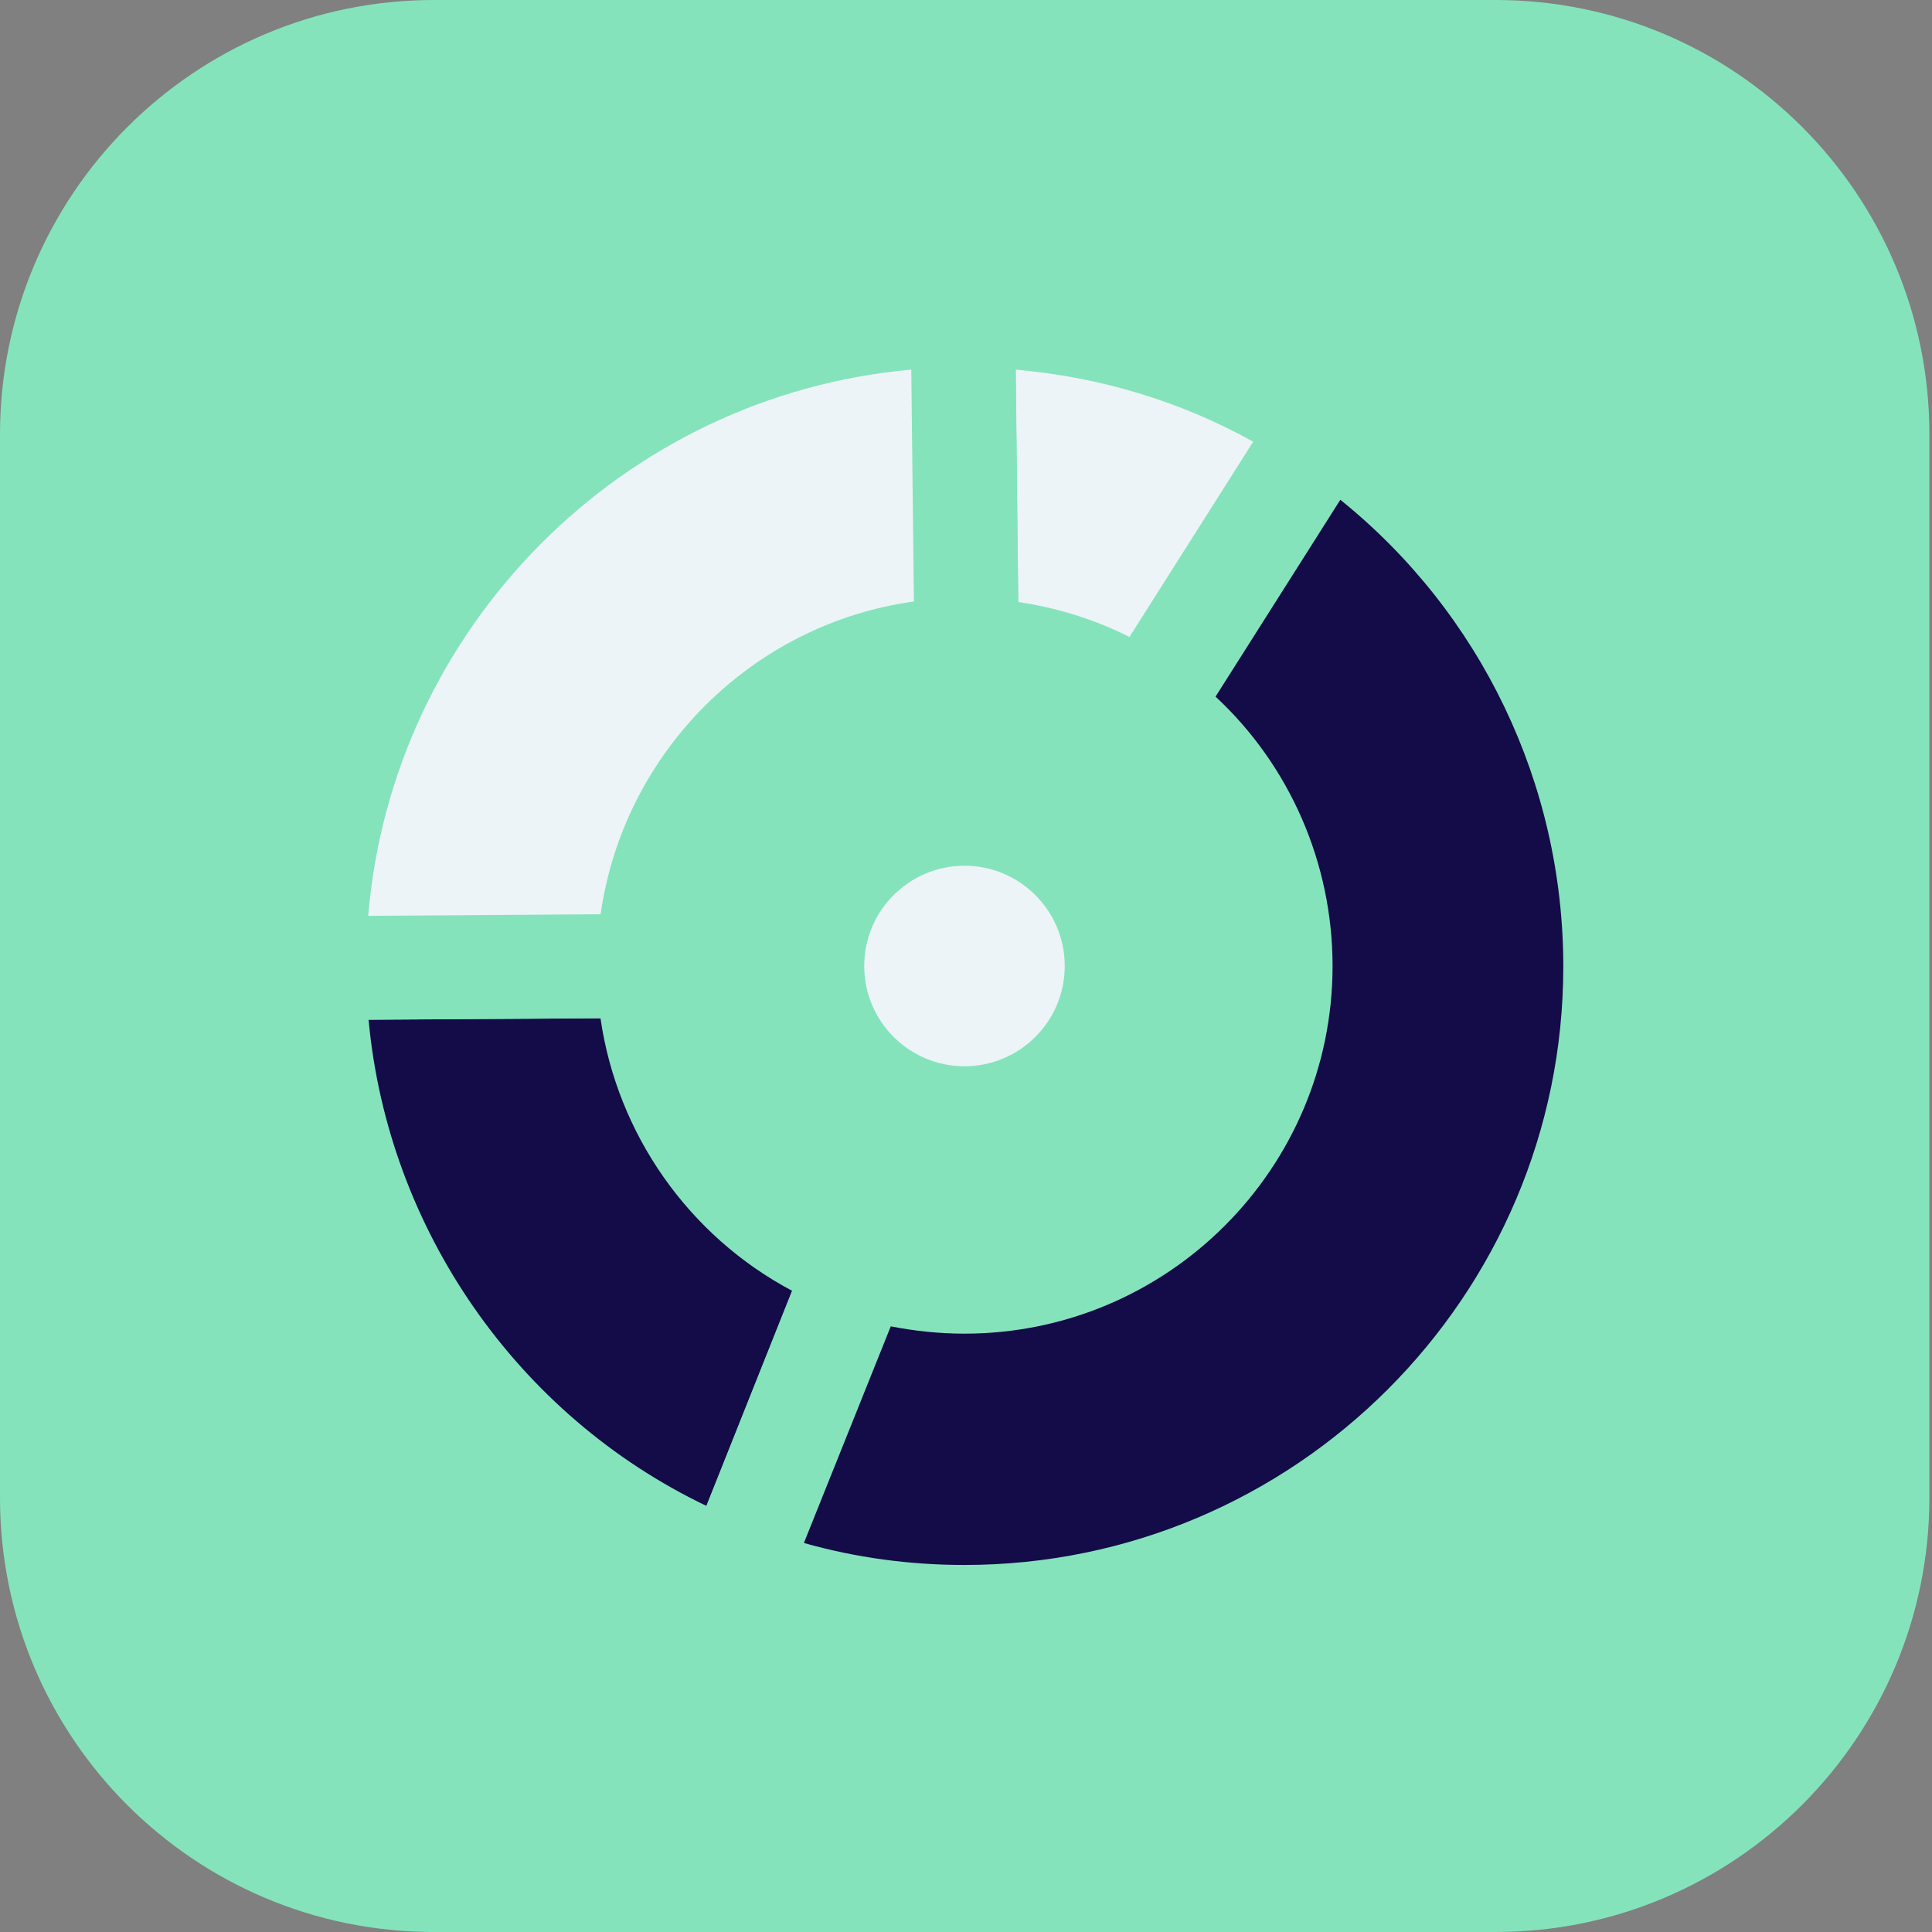 <svg width="37" height="37" viewBox="0 0 37 37" fill="none" xmlns="http://www.w3.org/2000/svg">
<rect x="0" y="0" width="37" height="37" fill="#808080" stroke="none"/>
<g id="Financial Research-icon">
<path id="Vector" d="M28.63 0H8.31C3.72 0 0 3.73 0 8.32V28.68C0 33.28 3.72 37 8.31 37H28.64C33.23 37 36.95 33.27 36.95 28.68V8.32C36.95 3.72 33.23 0 28.64 0H28.63Z" fill="#85E3BC"/>
<path id="Vector_2" d="M16.462 24.2L14.082 30.16C9.382 28.39 6.032 23.85 6.012 18.54L12.432 18.5C12.432 21.13 14.112 23.36 16.462 24.2Z" fill="#130C49"/>
<path id="Vector_3" d="M14.64 31.45L13.72 31.1C8.52 29.14 5.02 24.1 5 18.55V17.55L13.42 17.5V18.51C13.42 20.64 14.77 22.55 16.78 23.27L17.76 23.62L14.63 31.45H14.64ZM7.06 19.54C7.43 23.54 9.91 27.11 13.53 28.84L15.17 24.72C13.19 23.67 11.82 21.72 11.5 19.5L7.05 19.53L7.06 19.54Z" fill="#85E3BC"/>
<path id="Vector_4" d="M30.93 18.511C30.93 25.391 25.35 30.971 18.46 30.971C16.91 30.971 15.43 30.691 14.07 30.171L16.45 24.211C17.08 24.431 17.76 24.551 18.46 24.551C21.81 24.551 24.51 21.851 24.51 18.511C24.51 16.461 23.5 14.651 21.95 13.561L25.39 8.131C28.74 10.371 30.94 14.181 30.94 18.511H30.93Z" fill="#130C49"/>
<path id="Vector_5" d="M18.47 31.971C16.84 31.971 15.239 31.681 13.72 31.101L12.77 30.741L15.88 22.941L16.779 23.261C17.32 23.451 17.88 23.541 18.459 23.541C21.239 23.541 23.509 21.281 23.509 18.501C23.509 16.851 22.709 15.311 21.369 14.371L20.59 13.821L25.09 6.721L25.939 7.291C29.689 9.801 31.93 13.991 31.93 18.501C31.93 25.921 25.89 31.961 18.459 31.961L18.47 31.971ZM15.399 29.551C16.39 29.831 17.419 29.971 18.47 29.971C24.79 29.971 29.939 24.831 29.939 18.511C29.939 15.011 28.36 11.741 25.669 9.571L23.279 13.341C24.7 14.661 25.52 16.531 25.52 18.501C25.52 22.381 22.36 25.541 18.47 25.541C17.989 25.541 17.52 25.491 17.059 25.401L15.399 29.541V29.551Z" fill="#85E3BC"/>
<path id="Vector_6" d="M25.391 8.129L21.951 13.559C20.981 12.869 19.791 12.459 18.511 12.459L18.441 6.039H18.471C21.031 6.039 23.411 6.809 25.391 8.139V8.129Z" fill="#ECF4F8"/>
<path id="Vector_7" d="M22.23 14.979L21.37 14.369C20.53 13.769 19.53 13.459 18.5 13.449H17.52L17.43 5.029H18.44C21.15 5.029 23.73 5.809 25.94 7.299L26.75 7.839L22.23 14.979ZM19.5 11.529C20.24 11.639 20.96 11.859 21.63 12.199L24 8.459C22.6 7.679 21.05 7.219 19.45 7.079L19.5 11.529Z" fill="#85E3BC"/>
<path id="Vector_8" d="M18.512 12.449H18.472C15.132 12.449 12.432 15.149 12.432 18.499L6.012 18.539V18.499C6.012 11.619 11.572 6.049 18.442 6.029L18.512 12.449Z" fill="#ECF4F8"/>
<path id="Vector_9" d="M5.012 19.549V18.539C5.012 11.089 11.032 5.049 18.442 5.029H19.432L19.522 13.449H18.472C15.692 13.449 13.432 15.719 13.432 18.499V19.489L5.012 19.539V19.549ZM17.452 7.079C11.932 7.569 7.512 12.009 7.052 17.539L11.502 17.509C11.942 14.409 14.402 11.949 17.502 11.519L17.452 7.079Z" fill="#85E3BC"/>
<path id="Vector_10" d="M18.471 20.42C19.531 20.42 20.391 19.56 20.391 18.5C20.391 17.44 19.531 16.58 18.471 16.58C17.411 16.58 16.551 17.44 16.551 18.5C16.551 19.56 17.411 20.42 18.471 20.42Z" fill="#ECF4F8"/>
</g>
</svg>
